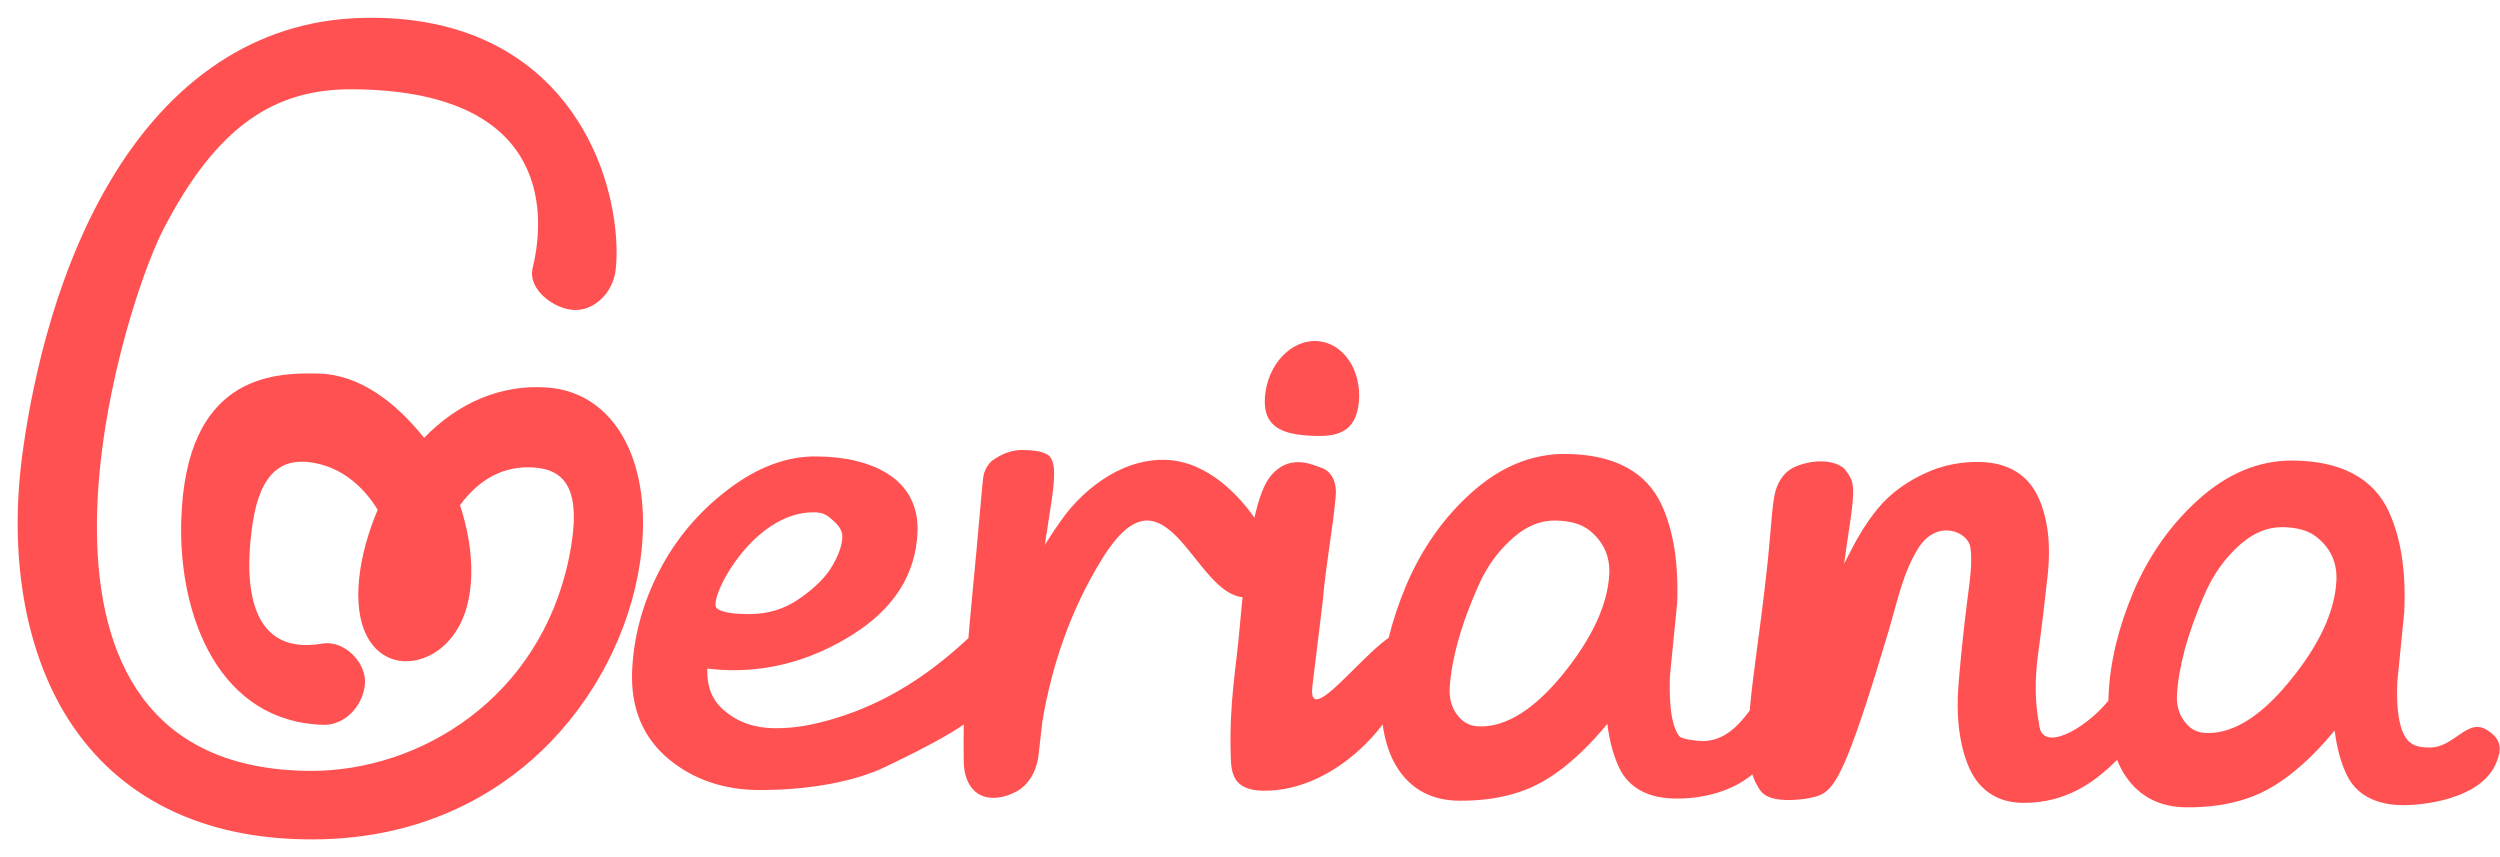 <svg xmlns="http://www.w3.org/2000/svg" viewBox="0 0 140 48" width="140" height="48">
	<style>
		tspan { white-space:pre }
		.shp0 { fill: #ff5151 } 
	</style>
	<g id="top-menu-white">
		<path id="Фигура 1 копия" class="shp0" d="M46.27 40.37C45.52 40.57 44.57 40.79 43.38 40.78C42.26 40.77 41.33 40.45 40.56 39.79C39.88 39.22 39.58 38.47 39.61 37.44C40.12 37.5 40.59 37.53 41 37.53C43.34 37.55 45.62 36.88 47.76 35.53C50.06 34.08 51.28 32.16 51.38 29.82C51.43 28.83 51.17 27.45 49.71 26.53C48.7 25.9 47.35 25.57 45.72 25.56C44.05 25.54 42.37 26.18 40.72 27.45C39.1 28.69 37.82 30.22 36.91 31.99C35.99 33.78 35.48 35.65 35.4 37.56C35.31 39.64 36 41.31 37.46 42.52C38.82 43.64 40.49 44.22 42.43 44.24C45.06 44.26 47.73 43.83 49.57 42.95C51.57 41.98 55.3 40.22 55.68 38.81L55.79 36.35L55.42 34.81C54.97 34.64 52.04 38.82 46.27 40.37ZM46.62 31.67C46.27 32.29 45.65 32.91 44.79 33.51C43.94 34.11 43.01 34.39 41.94 34.39C41.19 34.38 40.43 34.33 40.13 34.05C39.64 33.58 42.12 28.66 45.57 28.69C46.11 28.69 46.34 28.85 46.72 29.21C47.14 29.59 47.18 29.9 47.17 30.1C47.15 30.54 46.97 31.06 46.62 31.67ZM65.28 25.75C64.2 25.72 63.13 26.02 62.09 26.64C61.06 27.26 60.15 28.11 59.41 29.16C59.09 29.61 58.79 30.06 58.51 30.52C58.83 28.35 59.11 27.03 59.01 26.16C58.94 25.63 58.74 25.48 58.55 25.4C58.2 25.24 57.76 25.21 57.29 25.2C56.71 25.18 56.12 25.39 55.54 25.81C55.54 25.81 55.15 26.16 55.07 26.67C54.99 27.2 54.82 29.5 54.43 33.51C54.04 37.57 53.93 39.88 53.97 42.65C53.99 43.81 54.54 44.65 55.57 44.68C56 44.69 56.46 44.57 56.93 44.32C57.56 43.97 57.99 43.31 58.14 42.44L58.37 40.42C58.93 37.07 60.04 34.04 61.65 31.41C62.58 29.87 63.44 29.13 64.27 29.15C66.79 29.23 68.25 35.76 71.43 32.58C72.26 31.75 69.32 25.87 65.28 25.75ZM72.68 25.88C72.14 25.88 71.64 26.11 71.23 26.57C70.65 27.22 69.98 28.75 69.43 35.06C69.23 37.41 68.83 39.3 68.92 42.3C68.94 43.29 69.05 44.25 70.72 44.28C75.08 44.35 78.95 39.74 79.11 36.62C79.36 31.95 73.03 41.93 73.5 38.38L74.07 33.7C74.27 31.4 74.63 29.71 74.8 27.79C74.88 26.88 74.48 26.38 74.06 26.22C73.31 25.93 73.08 25.89 72.68 25.88ZM95.34 41.5C94.98 41.49 94.17 41.4 94.05 41.23L94.02 41.2C93.79 40.91 93.43 40.09 93.52 37.81L93.91 33.89L93.92 33.84C94.01 31.62 93.73 29.75 93.06 28.29C92.2 26.41 90.38 25.44 87.66 25.42C85.78 25.41 84.01 26.14 82.39 27.6C80.84 28.99 79.62 30.73 78.76 32.75C77.91 34.76 77.43 36.71 77.35 38.56C77.27 40.49 77.59 42.02 78.31 43.09C79.08 44.24 80.23 44.83 81.71 44.84C82.99 44.85 84.14 44.68 85.14 44.33C86.74 43.8 88.34 42.55 90.01 40.54C90.13 41.49 90.35 42.31 90.66 42.96C91.02 43.75 91.86 44.71 93.85 44.72C94.7 44.73 97.62 44.61 99.11 42.25L100.22 39.28L99.21 38.49C98.62 38.07 97.72 41.51 95.34 41.5ZM81.69 40.14C81.32 39.71 81.16 39.2 81.18 38.57C81.22 37.82 81.37 36.94 81.64 35.95C81.91 34.95 82.31 33.87 82.82 32.73C83.29 31.68 83.95 30.79 84.78 30.08C85.51 29.45 86.26 29.15 87.07 29.15C87.92 29.16 88.56 29.34 89.02 29.71C89.8 30.35 90.16 31.14 90.12 32.13C90.04 33.86 89.15 35.76 87.48 37.81C85.9 39.73 84.36 40.69 82.91 40.68C82.39 40.68 82.01 40.51 81.69 40.14ZM136.06 41.86C135.7 41.86 135.17 41.84 134.84 41.46C134.6 41.19 134.15 40.46 134.25 38.18L134.64 34.26L134.64 34.21C134.74 31.99 134.45 30.12 133.78 28.66C132.92 26.78 131.1 25.81 128.38 25.79C126.51 25.78 124.74 26.51 123.12 27.97C121.57 29.36 120.34 31.1 119.48 33.12C118.63 35.13 118.16 37.08 118.08 38.93C117.99 40.86 118.31 42.39 119.03 43.46C119.81 44.61 120.95 45.2 122.43 45.21C123.71 45.22 124.87 45.05 125.87 44.7C127.46 44.17 129.07 42.92 130.74 40.91C130.86 41.86 131.08 42.68 131.39 43.33C131.74 44.12 132.58 45.08 134.58 45.09C135.42 45.1 139.01 44.85 139.83 42.62C140.02 42.11 140.23 41.43 139.2 40.84C138.15 40.24 137.4 41.88 136.06 41.86ZM122.42 40.51C122.05 40.08 121.88 39.57 121.91 38.94C121.94 38.19 122.1 37.31 122.36 36.32C122.64 35.32 123.03 34.23 123.54 33.1C124.02 32.05 124.68 31.16 125.5 30.45C126.24 29.82 126.99 29.52 127.8 29.52C128.64 29.53 129.28 29.71 129.74 30.08C130.53 30.72 130.88 31.51 130.84 32.5C130.76 34.23 129.88 36.13 128.2 38.17C126.62 40.1 125.09 41.06 123.63 41.05C123.11 41.05 122.73 40.88 122.42 40.51ZM117.94 39.39C116.69 40.85 114.32 42.19 114.19 40.55L114.19 40.55C113.96 39.38 113.94 38.07 114.13 36.66C114.34 35.12 114.52 33.6 114.68 32.12C114.85 30.47 114.68 29.04 114.16 27.88C113.58 26.59 112.47 25.91 110.88 25.87C109.78 25.85 108.74 26.06 107.79 26.51C106.84 26.95 106.05 27.51 105.43 28.17C104.84 28.81 104.26 29.66 103.72 30.7C103.56 31 103.41 31.3 103.27 31.58C103.56 29.34 103.93 27.75 103.71 26.96C103.64 26.72 103.37 26.3 103.19 26.17C102.47 25.66 101.24 25.79 100.42 26.19C99.96 26.42 99.61 26.89 99.44 27.46C99.21 28.19 99.19 29.91 98.87 32.53C98.27 37.96 97.31 42.12 98.4 43.98C98.57 44.27 98.76 44.77 100.02 44.8C100.49 44.81 101.63 44.76 102.17 44.39C102.94 43.87 103.69 42.29 105.77 35.31C106.27 33.61 106.56 32.11 107.4 30.74C108.42 29.05 110.19 29.73 110.34 30.65C110.48 31.53 110.29 32.61 110.16 33.69C109.96 35.25 109.8 36.83 109.67 38.4C109.54 40.09 109.71 41.57 110.19 42.8C110.73 44.18 111.79 44.95 113.28 44.96C115.81 44.99 117.39 43.62 118.09 43C118.49 42.63 119.39 41.78 119.77 41.38C120.21 40.92 120.91 40.05 120.19 39.01C119.39 37.86 118.35 38.92 117.94 39.39ZM76.1 22.48C75.94 24.27 74.83 24.48 73.38 24.4C71.92 24.32 70.68 23.98 70.84 22.19C70.99 20.41 72.3 19.02 73.75 19.1C75.2 19.18 76.25 20.7 76.1 22.48ZM16.91 47C10.88 46.87 6.27 44.4 3.58 39.88C1.37 36.14 0.53 31.08 1.23 25.61C1.67 22.24 2.87 15.77 6.09 10.28C9.52 4.42 14.35 1.22 20.06 1.01C26.32 0.78 29.78 3.42 31.58 5.68C34.38 9.2 34.7 13.42 34.47 15.16C34.31 16.4 33.29 17.39 32.18 17.36C31.07 17.34 29.53 16.22 29.83 15C30.67 11.55 30.47 5.05 19.71 5C15.41 4.98 12.15 7.01 9.13 12.88C6.66 17.7 -1.02 43.07 17.38 43.17C23.5 43.19 30.23 39.12 31.86 31.26C32.63 27.52 31.73 26.3 29.89 26.18C28.26 26.07 26.87 26.78 25.76 28.29C26.2 29.62 26.43 30.99 26.39 32.24C26.36 33.24 26.17 34.13 25.81 34.87C25.27 35.97 24.38 36.73 23.35 36.96C22.2 37.22 21.17 36.75 20.59 35.7C19.62 33.96 20.1 31.02 21.15 28.55C20.5 27.47 19.22 26.06 17.21 25.87C15.86 25.75 14.61 26.36 14.16 29.23C13.74 31.94 13.57 36.82 18.06 36.04C19.29 35.83 20.59 37.15 20.43 38.39C20.27 39.63 19.25 40.61 18.14 40.59C12.31 40.45 9.99 34.57 10.15 29.14C10.39 21.08 15.2 20.85 17.84 20.92C20.14 20.97 22.17 22.54 23.75 24.52C25.67 22.54 28.07 21.52 30.62 21.7C32.64 21.83 34.27 23.02 35.19 25.05C35.97 26.76 36.2 29.03 35.85 31.44C35.28 35.38 33.27 39.24 30.33 42.05C27.87 44.4 23.55 47.16 16.91 47Z" />
	</g>
</svg>